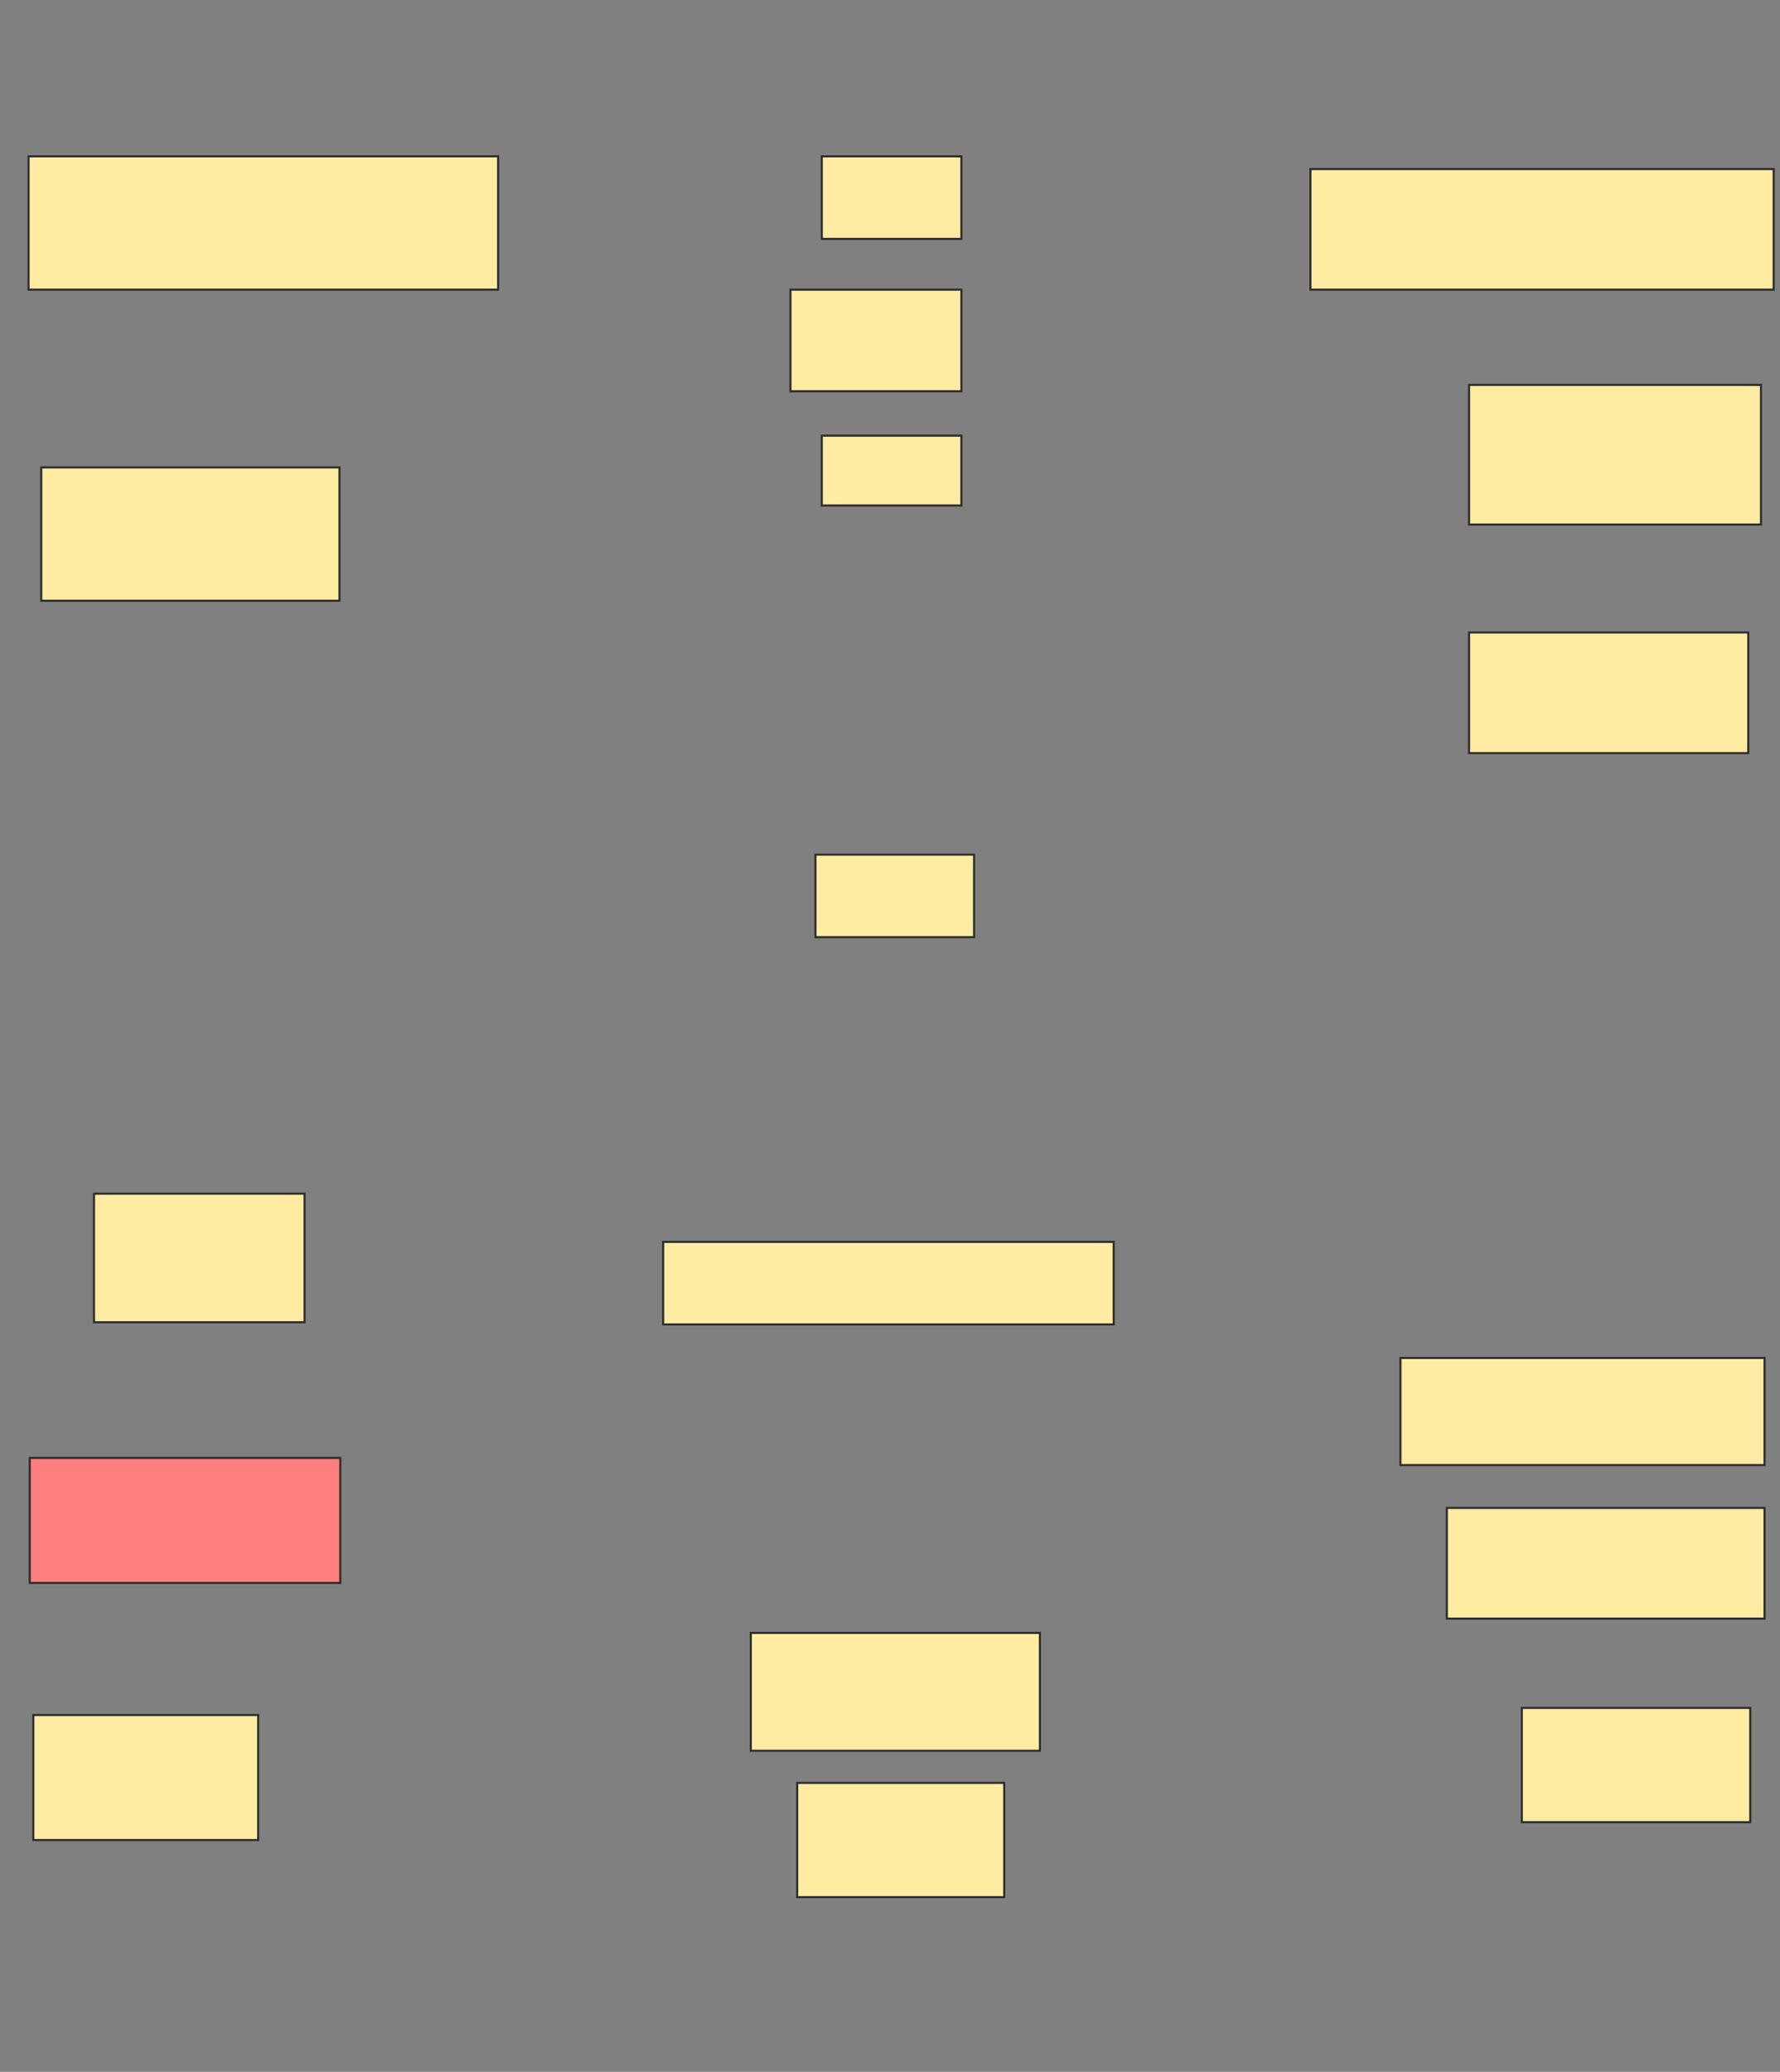 <svg xmlns="http://www.w3.org/2000/svg" width="850" height="989">
 <rect width="100%" height="100%" fill="#808080" stroke="none"/>
 <!-- Created with Image Occlusion Enhanced -->
 <g>
  <title>Labels</title>
 </g>
 <g>
  <title>Masks</title>
  <rect id="6d375bb9e9ce41cdb1570a8e83c662bb-ao-1" height="63.636" width="142.424" y="223.121" x="19.697" stroke="#2D2D2D" fill="#FFEBA2"/>
  <rect id="6d375bb9e9ce41cdb1570a8e83c662bb-ao-2" height="33.333" width="66.667" y="207.97" x="392.424" stroke="#2D2D2D" fill="#FFEBA2"/>
  <rect stroke="#2D2D2D" id="6d375bb9e9ce41cdb1570a8e83c662bb-ao-3" height="48.485" width="81.629" y="138.273" x="377.462" fill="#FFEBA2"/>
  <rect id="6d375bb9e9ce41cdb1570a8e83c662bb-ao-4" height="39.394" width="66.667" y="74.636" x="392.424" stroke="#2D2D2D" fill="#FFEBA2"/>
  <rect id="6d375bb9e9ce41cdb1570a8e83c662bb-ao-5" height="57.576" width="221.212" y="80.697" x="625.758" stroke="#2D2D2D" fill="#FFEBA2"/>
  <rect id="6d375bb9e9ce41cdb1570a8e83c662bb-ao-6" height="63.636" width="224.242" y="74.636" x="13.636" stroke="#2D2D2D" fill="#FFEBA2"/>
  <rect id="6d375bb9e9ce41cdb1570a8e83c662bb-ao-7" height="39.394" width="75.758" y="407.97" x="389.394" stroke="#2D2D2D" fill="#FFEBA2"/>
  <rect id="6d375bb9e9ce41cdb1570a8e83c662bb-ao-8" height="39.394" width="215.152" y="592.818" x="316.667" stroke="#2D2D2D" fill="#FFEBA2"/>
  <rect id="6d375bb9e9ce41cdb1570a8e83c662bb-ao-9" height="57.576" width="133.333" y="301.909" x="701.515" stroke="#2D2D2D" fill="#FFEBA2"/>
  <rect id="6d375bb9e9ce41cdb1570a8e83c662bb-ao-10" height="66.667" width="139.394" y="183.727" x="701.515" stroke="#2D2D2D" fill="#FFEBA2"/>
  <rect id="6d375bb9e9ce41cdb1570a8e83c662bb-ao-11" height="59.659" width="107.386" y="818.67" x="15.909" stroke-linecap="null" stroke-linejoin="null" stroke-dasharray="null" stroke="#2D2D2D" fill="#FFEBA2"/>
  <rect id="6d375bb9e9ce41cdb1570a8e83c662bb-ao-12" height="54.545" width="98.864" y="851.057" x="380.682" stroke-linecap="null" stroke-linejoin="null" stroke-dasharray="null" stroke="#2D2D2D" fill="#FFEBA2"/>
  <rect stroke="#2D2D2D" id="6d375bb9e9ce41cdb1570a8e83c662bb-ao-13" height="54.545" width="109.091" y="815.261" x="726.705" stroke-linecap="null" stroke-linejoin="null" stroke-dasharray="null" fill="#FFEBA2"/>
  <rect id="6d375bb9e9ce41cdb1570a8e83c662bb-ao-14" height="59.659" width="148.295" y="695.943" x="14.205" stroke-linecap="null" stroke-linejoin="null" stroke-dasharray="null" stroke="#2D2D2D" fill="#FF7E7E" class="qshape"/>
  <rect id="6d375bb9e9ce41cdb1570a8e83c662bb-ao-15" height="61.364" width="100.568" y="569.807" x="44.886" stroke-linecap="null" stroke-linejoin="null" stroke-dasharray="null" stroke="#2D2D2D" fill="#FFEBA2"/>
  <rect id="6d375bb9e9ce41cdb1570a8e83c662bb-ao-16" height="51.136" width="173.864" y="648.216" x="668.75" stroke-linecap="null" stroke-linejoin="null" stroke-dasharray="null" stroke="#2D2D2D" fill="#FFEBA2"/>
  <rect id="6d375bb9e9ce41cdb1570a8e83c662bb-ao-17" height="52.841" width="151.705" y="719.807" x="690.909" stroke-linecap="null" stroke-linejoin="null" stroke-dasharray="null" stroke="#2D2D2D" fill="#FFEBA2"/>
  <rect id="6d375bb9e9ce41cdb1570a8e83c662bb-ao-18" height="56.25" width="138.068" y="779.466" x="358.523" stroke-linecap="null" stroke-linejoin="null" stroke-dasharray="null" stroke="#2D2D2D" fill="#FFEBA2"/>
 </g>
</svg>